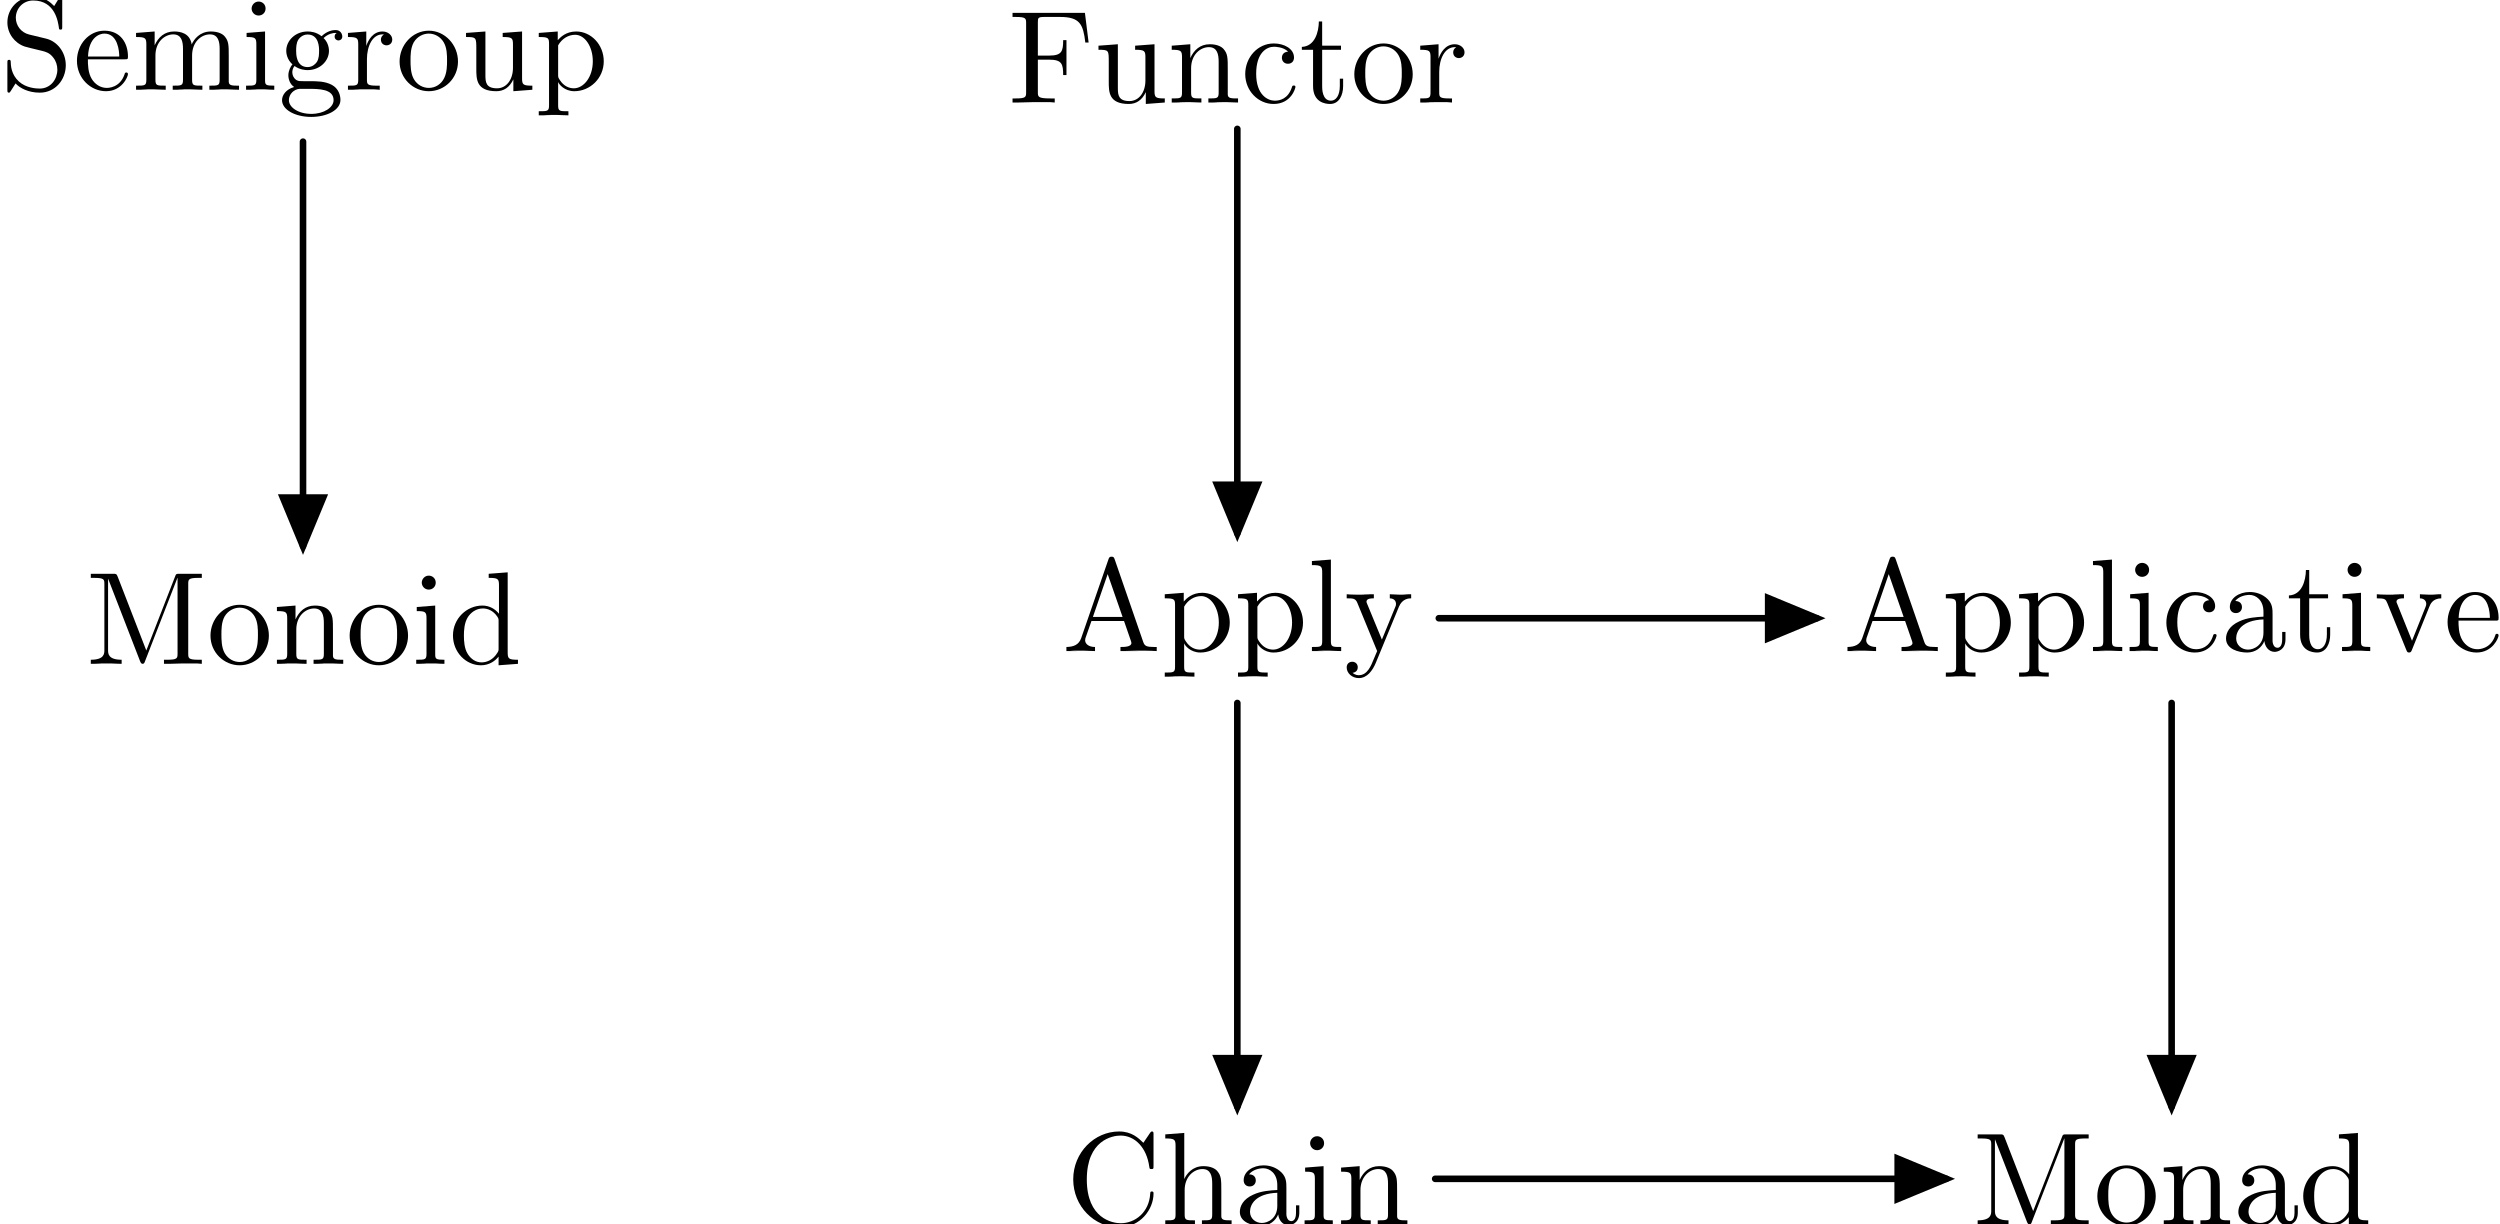 <?xml version="1.0"?>
<!-- Created by MetaPost 1.504 on 2014.04.15:1537 -->
<svg version="1.1" xmlns="http://www.w3.org/2000/svg" xmlns:xlink="http://www.w3.org/1999/xlink" width="189.622" height="92.871" viewBox="0 0 189.622 92.871">
<!-- Original BoundingBox: -22.98335 -88.49863 166.63896 4.3725 -->
  <defs>
    <g transform="scale(0.01,0.01)" id="GLYPHcmr10_65">
      <path style="fill-rule: evenodd;" d="M398 -696C393 -709,391 -716,375 -716C359 -716,356 -710,351 -696L144 -98C126 -47,86 -32,32 -31L32 0L134 0L55 -1L98 -3L134 -3L165 -3L217 -1L249 0L249 -31C199 -31,174 -56,174 -82C174 -85,175 -95,176 -97L222 -228L469 -228L522 -75C523 -71,525 -65,525 -61C525 -31,469 -31,442 -31L442 0L586 0L478 -3L548 -3L586 -3L629 -3L675 -2L717 0L717 -31L699 -31C639 -31,625 -38,614 -71M345 -584L458 -259L233 -259"></path>
    </g>
    <g transform="scale(0.01,0.01)" id="GLYPHcmr10_67">
      <path style="fill-rule: evenodd;" d="M56 -342C56 -135,218 22,404 22C567 22,665 -117,665 -233C665 -243,665 -250,652 -250C641 -250,641 -244,640 -234C632 -91,525 -9,416 -9C355 -9,159 -43,159 -341C159 -640,354 -674,415 -674C524 -674,613 -583,633 -437C635 -423,635 -420,649 -420C665 -420,665 -423,665 -444L665 -681C665 -698,665 -705,654 -705C650 -705,646 -705,638 -693L588 -619C551 -655,500 -705,404 -705C217 -705,56 -546,56 -342"></path>
    </g>
    <g transform="scale(0.01,0.01)" id="GLYPHcmr10_70">
      <path style="fill-rule: evenodd;" d="M582 -680L33 -680L33 -649L57 -649C134 -649,136 -638,136 -602L136 -78C136 -42,134 -31,57 -31L33 -31L33 0L185 0L68 -3L146 -3L185 -3L226 -3L317 -3L353 0L353 -31L320 -31C225 -31,225 -44,225 -79L225 -325L311 -325C407 -325,417 -293,417 -208L442 -208L442 -473L417 -473C417 -389,407 -356,311 -356L225 -356L225 -609C225 -642,227 -649,274 -649L394 -649C544 -649,569 -593,585 -455L610 -455"></path>
    </g>
    <g transform="scale(0.01,0.01)" id="GLYPHcmr10_77">
      <path style="fill-rule: evenodd;" d="M241 -661C232 -683,229 -683,206 -683L37 -683L37 -652L61 -652C138 -652,140 -641,140 -605L140 -105C140 -78,140 -31,37 -31L37 0L154 0L72 -1L121 -3L154 -3L187 -3L236 -1L271 0L271 -31C168 -31,168 -78,168 -105L168 -644L169 -644L410 -22C415 -9,420 0,430 0C441 0,444 -8,448 -19L694 -652L695 -652L695 -78C695 -42,693 -31,616 -31L592 -31L592 0L736 0L629 -3L697 -3L736 -3L775 -3L842 -3L879 0L879 -31L855 -31C778 -31,776 -42,776 -78L776 -605C776 -641,778 -652,855 -652L879 -652L879 -683L710 -683C684 -683,684 -682,677 -664L458 -101"></path>
    </g>
    <g transform="scale(0.01,0.01)" id="GLYPHcmr10_83">
      <path style="fill-rule: evenodd;" d="M349 -388L221 -419C159 -434,120 -488,120 -546C120 -616,174 -677,252 -677C419 -677,441 -513,447 -468C448 -462,448 -456,459 -456C472 -456,472 -461,472 -480L472 -681C472 -698,472 -705,461 -705C454 -705,453 -704,446 -692L411 -635C381 -664,340 -705,251 -705C140 -705,56 -617,56 -511C56 -428,109 -355,187 -328C198 -324,249 -312,319 -295C346 -288,376 -281,404 -244C425 -218,435 -185,435 -152C435 -81,385 -9,301 -9C272 -9,196 -14,143 -63C85 -117,82 -181,81 -217C80 -227,72 -227,69 -227C56 -227,56 -220,56 -202L56 -2C56 15,56 22,67 22C74 22,75 20,82 9C82 8,85 5,118 -48C149 -14,213 22,302 22C419 22,499 -76,499 -186C499 -286,433 -368,349 -388"></path>
    </g>
    <g transform="scale(0.01,0.01)" id="GLYPHcmr10_97">
      <path style="fill-rule: evenodd;" d="M333 -76C337 -36,364 6,411 6C432 6,493 -8,493 -89L493 -145L468 -145L468 -89C468 -31,443 -25,432 -25C399 -25,395 -70,395 -75L395 -275C395 -317,395 -356,359 -393C320 -432,270 -448,222 -448C140 -448,71 -401,71 -335C71 -305,91 -288,117 -288C145 -288,163 -308,163 -334C163 -346,158 -379,112 -380C139 -415,188 -426,220 -426C269 -426,326 -387,326 -298L326 -261C275 -258,205 -255,142 -225C67 -191,42 -139,42 -95C42 -14,139 11,202 11C268 11,314 -29,333 -76M326 -240L326 -140C326 -45,254 -11,209 -11C160 -11,119 -46,119 -96C119 -151,161 -234,326 -240"></path>
    </g>
    <g transform="scale(0.01,0.01)" id="GLYPHcmr10_99">
      <path style="fill-rule: evenodd;" d="M117 -218C117 -381,199 -423,252 -423C261 -423,324 -422,359 -386C318 -383,312 -353,312 -340C312 -314,330 -294,358 -294C384 -294,404 -311,404 -341C404 -409,328 -448,251 -448C126 -448,34 -340,34 -216C34 -88,133 11,249 11C383 11,415 -109,415 -119C415 -129,405 -129,402 -129C393 -129,391 -125,389 -119C360 -26,295 -14,258 -14C205 -14,117 -57,117 -218"></path>
    </g>
    <g transform="scale(0.01,0.01)" id="GLYPHcmr10_100">
      <path style="fill-rule: evenodd;" d="M380 -55L380 11L527 0L527 -31C457 -31,449 -38,449 -87L449 -694L305 -683L305 -652C375 -652,383 -645,383 -596L383 -380C354 -416,311 -442,257 -442C139 -442,34 -344,34 -215C34 -88,132 11,246 11C310 11,355 -23,380 -55M380 -323L380 -118C380 -100,380 -98,369 -81C339 -33,294 -11,251 -11C206 -11,170 -37,146 -75C120 -116,117 -173,117 -214C117 -251,119 -311,148 -356C169 -387,207 -420,261 -420C296 -420,338 -405,369 -360C380 -343,380 -341,380 -323"></path>
    </g>
    <g transform="scale(0.01,0.01)" id="GLYPHcmr10_101">
      <path style="fill-rule: evenodd;" d="M112 -252C118 -401,202 -426,236 -426C339 -426,349 -291,349 -252M111 -231L390 -231C412 -231,415 -231,415 -252C415 -351,361 -448,236 -448C120 -448,28 -345,28 -220C28 -86,133 11,248 11C370 11,415 -100,415 -119C415 -129,407 -131,402 -131C393 -131,391 -125,389 -117C354 -14,264 -14,254 -14C204 -14,164 -44,141 -81C111 -129,111 -195,111 -231"></path>
    </g>
    <g transform="scale(0.01,0.01)" id="GLYPHcmr10_103">
      <path style="fill-rule: evenodd;" d="M222 -172C135 -172,135 -272,135 -295C135 -322,136 -354,151 -379C159 -391,182 -419,222 -419C309 -419,309 -319,309 -296C309 -269,308 -237,293 -212C285 -200,262 -172,222 -172M106 -133C106 -137,106 -160,123 -180C162 -152,203 -149,222 -149C315 -149,384 -218,384 -295C384 -332,368 -369,343 -392C379 -426,415 -431,433 -431C435 -431,440 -431,443 -430C432 -426,427 -415,427 -403C427 -386,440 -374,456 -374C466 -374,485 -381,485 -404C485 -421,473 -453,434 -453C414 -453,370 -447,328 -406C286 -439,244 -442,222 -442C129 -442,60 -373,60 -296C60 -252,82 -214,107 -193C94 -178,76 -145,76 -110C76 -79,89 -41,120 -21C60 -4,28 39,28 79C28 151,127 206,249 206C367 206,471 155,471 77C471 42,457 -9,406 -37C353 -65,295 -65,234 -65C209 -65,166 -65,159 -66C127 -70,106 -101,106 -133M250 183C149 183,80 132,80 79C80 33,118 -4,162 -7L221 -7C307 -7,419 -7,419 79C419 133,348 183,250 183"></path>
    </g>
    <g transform="scale(0.01,0.01)" id="GLYPHcmr10_104">
      <path style="fill-rule: evenodd;" d="M110 -76C110 -31,99 -31,32 -31L32 0L145 0L67 -1L118 -3L145 -3L171 -3L223 -1L257 0L257 -31C190 -31,179 -31,179 -76L179 -260C179 -364,250 -420,314 -420C377 -420,388 -366,388 -309L388 -76C388 -31,377 -31,310 -31L310 0L423 0L345 -1L396 -3L423 -3L449 -3L501 -1L535 0L535 -31C483 -31,458 -31,457 -61L457 -252C457 -338,457 -369,426 -405C412 -422,379 -442,321 -442C237 -442,193 -382,176 -344L176 -694L32 -683L32 -652C102 -652,110 -645,110 -596"></path>
    </g>
    <g transform="scale(0.01,0.01)" id="GLYPHcmr10_105">
      <path style="fill-rule: evenodd;" d="M177 -442L37 -431L37 -400C102 -400,111 -394,111 -345L111 -76C111 -31,100 -31,33 -31L33 0L143 0L65 -1L119 -3L143 -3L178 -3L213 -1L247 0L247 -31C181 -31,177 -36,177 -75M181 -616C181 -648,156 -669,128 -669C97 -669,75 -642,75 -616C75 -589,97 -563,128 -563C156 -563,181 -584,181 -616"></path>
    </g>
    <g transform="scale(0.01,0.01)" id="GLYPHcmr10_108">
      <path style="fill-rule: evenodd;" d="M177 -694L33 -683L33 -652C103 -652,111 -645,111 -596L111 -76C111 -31,100 -31,33 -31L33 0L144 0L66 -1L119 -3L144 -3L169 -3L218 -1L255 0L255 -31C188 -31,177 -31,177 -76"></path>
    </g>
    <g transform="scale(0.01,0.01)" id="GLYPHcmr10_109">
      <path style="fill-rule: evenodd;" d="M110 -344L110 -76C110 -31,99 -31,32 -31L32 0L145 0L67 -1L118 -3L145 -3L171 -3L223 -1L257 0L257 -31C190 -31,179 -31,179 -76L179 -260C179 -364,250 -420,314 -420C377 -420,388 -366,388 -309L388 -76C388 -31,377 -31,310 -31L310 0L423 0L345 -1L396 -3L423 -3L449 -3L501 -1L535 0L535 -31C468 -31,457 -31,457 -76L457 -260C457 -364,528 -420,592 -420C655 -420,666 -366,666 -309L666 -76C666 -31,655 -31,588 -31L588 0L701 0L623 -1L674 -3L701 -3L727 -3L779 -1L813 0L813 -31C761 -31,736 -31,735 -61L735 -252C735 -338,735 -369,704 -405C690 -422,657 -442,599 -442C515 -442,471 -382,454 -344C440 -431,366 -442,321 -442C248 -442,201 -399,173 -337L173 -442L32 -431L32 -400C102 -400,110 -393,110 -344"></path>
    </g>
    <g transform="scale(0.01,0.01)" id="GLYPHcmr10_110">
      <path style="fill-rule: evenodd;" d="M110 -344L110 -76C110 -31,99 -31,32 -31L32 0L145 0L67 -1L118 -3L145 -3L171 -3L223 -1L257 0L257 -31C190 -31,179 -31,179 -76L179 -260C179 -364,250 -420,314 -420C377 -420,388 -366,388 -309L388 -76C388 -31,377 -31,310 -31L310 0L423 0L345 -1L396 -3L423 -3L449 -3L501 -1L535 0L535 -31C483 -31,458 -31,457 -61L457 -252C457 -338,457 -369,426 -405C412 -422,379 -442,321 -442C248 -442,201 -399,173 -337L173 -442L32 -431L32 -400C102 -400,110 -393,110 -344"></path>
    </g>
    <g transform="scale(0.01,0.01)" id="GLYPHcmr10_111">
      <path style="fill-rule: evenodd;" d="M471 -214C471 -342,371 -448,250 -448C125 -448,28 -339,28 -214C28 -85,132 11,249 11C370 11,471 -87,471 -214M250 -14C207 -14,163 -35,136 -81C111 -125,111 -186,111 -222C111 -261,111 -315,135 -359C162 -405,209 -426,249 -426C293 -426,336 -404,362 -361C388 -318,388 -260,388 -222C388 -186,388 -132,366 -88C344 -43,300 -14,250 -14"></path>
    </g>
    <g transform="scale(0.01,0.01)" id="GLYPHcmr10_112">
      <path style="fill-rule: evenodd;" d="M172 -376L172 -442L28 -431L28 -400C99 -400,106 -394,106 -350L106 118C106 163,95 163,28 163L28 194L140 194L62 193L114 191L140 191L167 191L218 193L253 194L253 163C186 163,175 163,175 118L175 -50L175 -59C180 -43,222 11,298 11C417 11,521 -87,521 -216C521 -343,424 -442,312 -442C234 -442,192 -398,172 -376M175 -114L175 -337C204 -388,253 -417,304 -417C377 -417,438 -329,438 -216C438 -95,368 -11,294 -11C254 -11,216 -31,189 -72C175 -93,175 -94,175 -114"></path>
    </g>
    <g transform="scale(0.01,0.01)" id="GLYPHcmr10_114">
      <path style="fill-rule: evenodd;" d="M167 -332L167 -442L28 -431L28 -400C98 -400,106 -393,106 -344L106 -76C106 -31,95 -31,28 -31L28 0L142 0L67 -1L114 -3L142 -3L182 -3L229 -3L269 0L269 -31L248 -31C174 -31,172 -42,172 -78L172 -232C172 -331,214 -420,290 -420C297 -420,299 -420,301 -419C298 -418,278 -406,278 -380C278 -352,299 -337,321 -337C339 -337,364 -349,364 -381C364 -413,333 -442,290 -442C217 -442,181 -375,167 -332"></path>
    </g>
    <g transform="scale(0.01,0.01)" id="GLYPHcmr10_116">
      <path style="fill-rule: evenodd;" d="M173 -400L316 -400L316 -431L173 -431L173 -615L148 -615C147 -533,117 -426,19 -422L19 -400L104 -400L104 -124C104 -1,197 11,233 11C304 11,332 -60,332 -124L332 -181L307 -181L307 -126C307 -52,277 -14,240 -14C173 -14,173 -105,173 -122"></path>
    </g>
    <g transform="scale(0.01,0.01)" id="GLYPHcmr10_117">
      <path style="fill-rule: evenodd;" d="M391 -79L391 11L535 0L535 -31C465 -31,457 -38,457 -87L457 -442L310 -431L310 -400C380 -400,388 -393,388 -344L388 -166C388 -79,340 -11,267 -11C183 -11,179 -58,179 -110L179 -442L32 -431L32 -400C110 -400,110 -397,110 -308L110 -158C110 -80,110 11,262 11C318 11,362 -17,391 -79"></path>
    </g>
    <g transform="scale(0.01,0.01)" id="GLYPHcmr10_118">
      <path style="fill-rule: evenodd;" d="M416 -333C425 -356,442 -399,508 -400L508 -431L433 -431L485 -429L456 -428L433 -428L409 -428L363 -430L346 -431L346 -400C383 -399,394 -376,394 -357C394 -348,392 -344,388 -333L286 -78L174 -357C168 -370,168 -372,168 -374C168 -400,207 -400,225 -400L225 -431L116 -431L195 -430L139 -428L116 -428L89 -428L49 -429L19 -431L19 -400C82 -400,86 -394,99 -363L243 -8C249 6,251 11,264 11C277 11,281 2,285 -8"></path>
    </g>
    <g transform="scale(0.01,0.01)" id="GLYPHcmr10_121">
      <path style="fill-rule: evenodd;" d="M415 -336C441 -399,492 -400,508 -400L508 -431L433 -431L485 -429L456 -428L433 -428L415 -428L368 -430L346 -431L346 -400C377 -399,393 -382,393 -357C393 -347,392 -345,387 -333L286 -87L175 -356C171 -366,169 -370,169 -374C169 -400,206 -400,225 -400L225 -431L116 -431L199 -430L133 -428L116 -428L89 -428L49 -429L19 -431L19 -400C67 -400,86 -400,100 -365L250 0C245 13,231 46,225 59C203 114,175 183,111 183C106 183,83 183,64 165C95 161,103 139,103 123C103 97,84 81,61 81C41 81,19 94,19 124C19 169,61 205,111 205C174 205,215 148,239 91"></path>
    </g>
  </defs>
  <g transform="translate(0 6.808)" style="fill: rgb(0%,0%,0%);">
    <use xlink:href="#GLYPHcmr10_83"></use>
    <use xlink:href="#GLYPHcmr10_101" x="5.556"></use>
    <use xlink:href="#GLYPHcmr10_109" x="10"></use>
    <use xlink:href="#GLYPHcmr10_105" x="18.334"></use>
    <use xlink:href="#GLYPHcmr10_103" x="21.112"></use>
    <use xlink:href="#GLYPHcmr10_114" x="26.112"></use>
    <use xlink:href="#GLYPHcmr10_111" x="30.028"></use>
    <use xlink:href="#GLYPHcmr10_117" x="35.028"></use>
    <use xlink:href="#GLYPHcmr10_112" x="40.584"></use>
  </g>
  <g transform="translate(6.517 50.351)" style="fill: rgb(0%,0%,0%);">
    <use xlink:href="#GLYPHcmr10_77"></use>
    <use xlink:href="#GLYPHcmr10_111" x="9.167"></use>
    <use xlink:href="#GLYPHcmr10_110" x="14.167"></use>
    <use xlink:href="#GLYPHcmr10_111" x="19.723"></use>
    <use xlink:href="#GLYPHcmr10_105" x="24.723"></use>
    <use xlink:href="#GLYPHcmr10_100" x="27.5"></use>
  </g>
  <g transform="translate(76.47 7.776)" style="fill: rgb(0%,0%,0%);">
    <use xlink:href="#GLYPHcmr10_70"></use>
    <use xlink:href="#GLYPHcmr10_117" x="6.528"></use>
    <use xlink:href="#GLYPHcmr10_110" x="12.084"></use>
    <use xlink:href="#GLYPHcmr10_99" x="17.639"></use>
    <use xlink:href="#GLYPHcmr10_116" x="22.084"></use>
    <use xlink:href="#GLYPHcmr10_111" x="25.973"></use>
    <use xlink:href="#GLYPHcmr10_114" x="30.973"></use>
  </g>
  <g transform="translate(80.566 49.383)" style="fill: rgb(0%,0%,0%);">
    <use xlink:href="#GLYPHcmr10_65"></use>
    <use xlink:href="#GLYPHcmr10_112" x="7.5"></use>
    <use xlink:href="#GLYPHcmr10_112" x="13.056"></use>
    <use xlink:href="#GLYPHcmr10_108" x="18.611"></use>
    <use xlink:href="#GLYPHcmr10_121" x="21.389"></use>
  </g>
  <g transform="translate(139.809 49.383)" style="fill: rgb(0%,0%,0%);">
    <use xlink:href="#GLYPHcmr10_65"></use>
    <use xlink:href="#GLYPHcmr10_112" x="7.5"></use>
    <use xlink:href="#GLYPHcmr10_112" x="13.056"></use>
    <use xlink:href="#GLYPHcmr10_108" x="18.611"></use>
    <use xlink:href="#GLYPHcmr10_105" x="21.389"></use>
    <use xlink:href="#GLYPHcmr10_99" x="24.167"></use>
    <use xlink:href="#GLYPHcmr10_97" x="28.612"></use>
    <use xlink:href="#GLYPHcmr10_116" x="33.612"></use>
    <use xlink:href="#GLYPHcmr10_105" x="37.501"></use>
    <use xlink:href="#GLYPHcmr10_118" x="40.279"></use>
    <use xlink:href="#GLYPHcmr10_101" x="45.556"></use>
  </g>
  <g transform="translate(80.843 92.871)" style="fill: rgb(0%,0%,0%);">
    <use xlink:href="#GLYPHcmr10_67"></use>
    <use xlink:href="#GLYPHcmr10_104" x="7.222"></use>
    <use xlink:href="#GLYPHcmr10_97" x="12.778"></use>
    <use xlink:href="#GLYPHcmr10_105" x="17.778"></use>
    <use xlink:href="#GLYPHcmr10_110" x="20.556"></use>
  </g>
  <g transform="translate(149.633 92.871)" style="fill: rgb(0%,0%,0%);">
    <use xlink:href="#GLYPHcmr10_77"></use>
    <use xlink:href="#GLYPHcmr10_111" x="9.167"></use>
    <use xlink:href="#GLYPHcmr10_110" x="14.167"></use>
    <use xlink:href="#GLYPHcmr10_97" x="19.723"></use>
    <use xlink:href="#GLYPHcmr10_100" x="24.723"></use>
  </g>
  <path d="M22.983 10.745L22.983 41.433" style="stroke:rgb(0%,0%,0%); stroke-width: 0.5;stroke-linecap: round;stroke-linejoin: round;stroke-miterlimit: 10;fill: none;"></path>
  <path d="M21.453 37.738L22.983 41.433L24.514 37.738Z" style="stroke:rgb(0%,0%,0%); stroke-width: 0.5;fill: rgb(0%,0%,0%);"></path>
  <path d="M93.849 9.776L93.849 40.465" style="stroke:rgb(0%,0%,0%); stroke-width: 0.5;stroke-linecap: round;stroke-linejoin: round;stroke-miterlimit: 10;fill: none;"></path>
  <path d="M92.319 36.769L93.849 40.465L95.38 36.769Z" style="stroke:rgb(0%,0%,0%); stroke-width: 0.5;fill: rgb(0%,0%,0%);"></path>
  <path d="M109.133 46.892L137.809 46.892" style="stroke:rgb(0%,0%,0%); stroke-width: 0.5;stroke-linecap: round;stroke-linejoin: round;stroke-miterlimit: 10;fill: none;"></path>
  <path d="M134.113 48.423L137.809 46.892L134.113 45.361Z" style="stroke:rgb(0%,0%,0%); stroke-width: 0.5;fill: rgb(0%,0%,0%);"></path>
  <path d="M93.849 53.32L93.849 83.953" style="stroke:rgb(0%,0%,0%); stroke-width: 0.5;stroke-linecap: round;stroke-linejoin: round;stroke-miterlimit: 10;fill: none;"></path>
  <path d="M92.319 80.258L93.849 83.953L95.38 80.258Z" style="stroke:rgb(0%,0%,0%); stroke-width: 0.5;fill: rgb(0%,0%,0%);"></path>
  <path d="M164.716 53.32L164.716 83.953" style="stroke:rgb(0%,0%,0%); stroke-width: 0.5;stroke-linecap: round;stroke-linejoin: round;stroke-miterlimit: 10;fill: none;"></path>
  <path d="M163.185 80.258L164.716 83.953L166.246 80.258Z" style="stroke:rgb(0%,0%,0%); stroke-width: 0.5;fill: rgb(0%,0%,0%);"></path>
  <path d="M108.856 89.412L147.633 89.412" style="stroke:rgb(0%,0%,0%); stroke-width: 0.5;stroke-linecap: round;stroke-linejoin: round;stroke-miterlimit: 10;fill: none;"></path>
  <path d="M143.938 90.943L147.633 89.412L143.938 87.881Z" style="stroke:rgb(0%,0%,0%); stroke-width: 0.5;fill: rgb(0%,0%,0%);"></path>
</svg>
